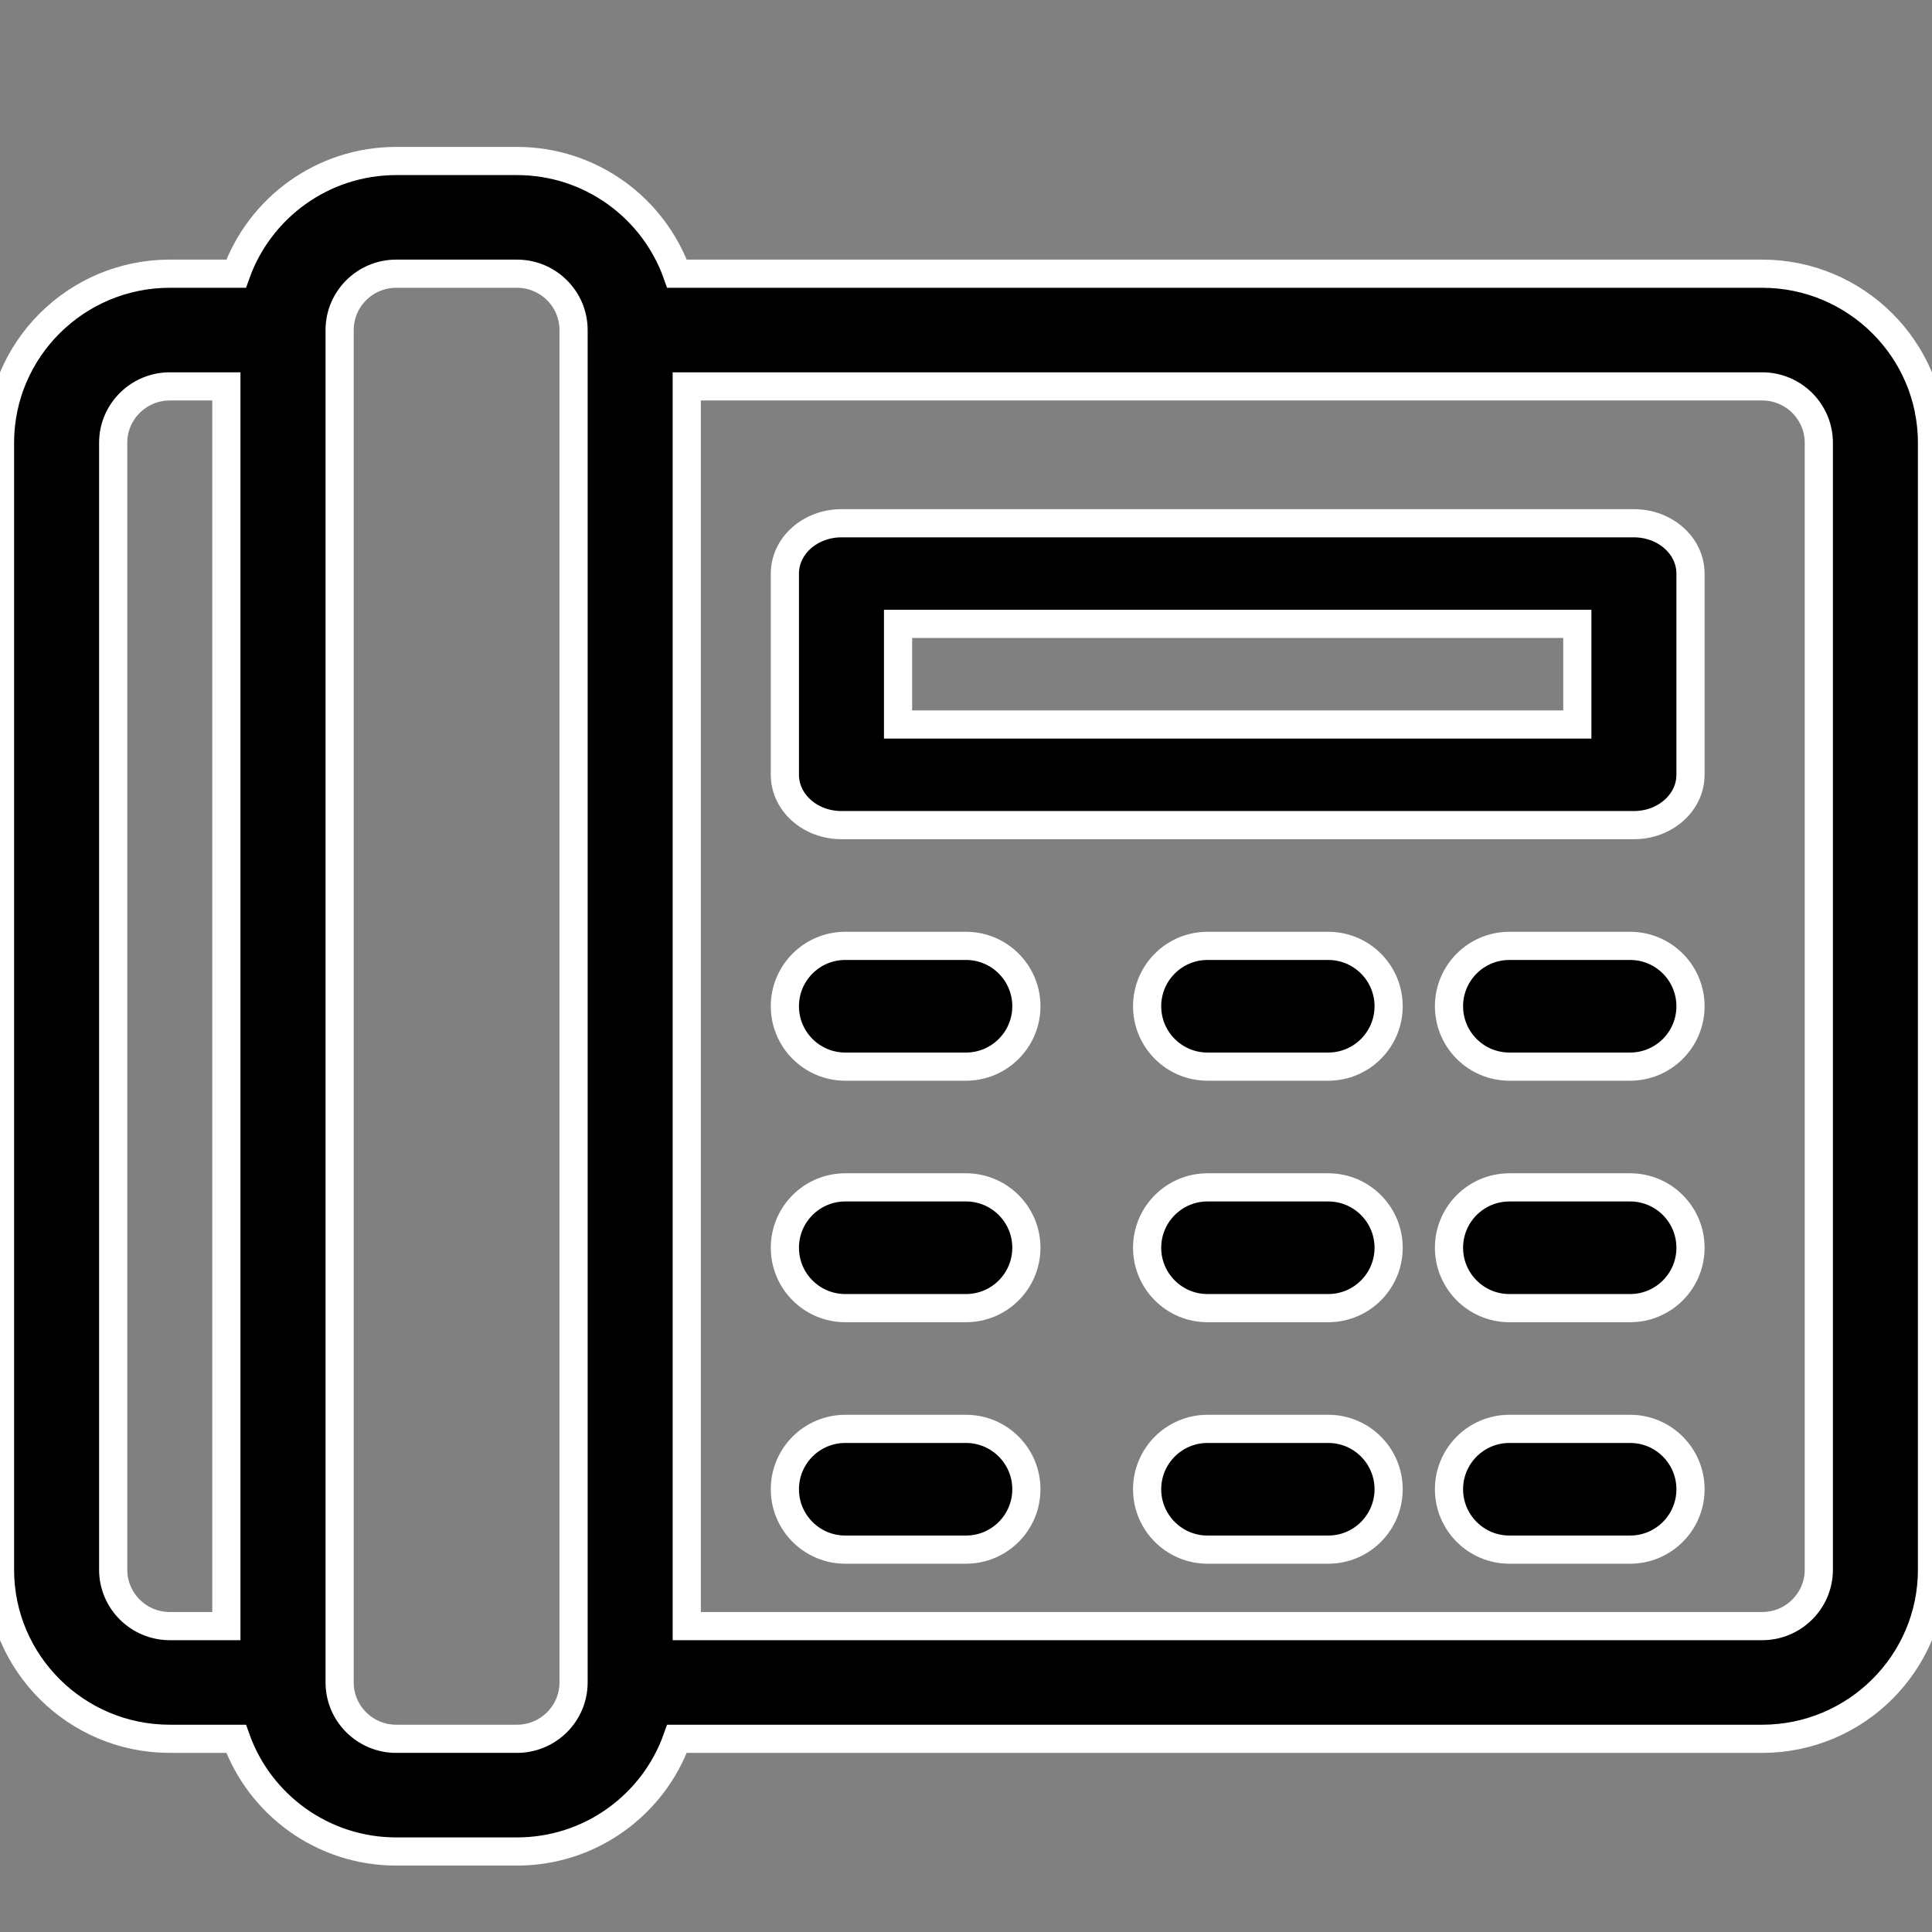 <?xml version="1.0" encoding="UTF-8"?>
<svg width="24px" height="24px" viewBox="0 0 24 24" version="1.1" xmlns="http://www.w3.org/2000/svg" xmlns:xlink="http://www.w3.org/1999/xlink">
    <rect x="0" y="0" width="24" height="24" fill="#808080" stroke="none"/>
    <!-- Generator: sketchtool 58 (101010) - https://sketch.com -->
    <title>86997C75-E69A-438C-BCEB-BAA9D3A39F67</title>
    <desc>Created with sketchtool.</desc>
    <g id="Technic" stroke="none" stroke-width="1" fill="none" fill-rule="evenodd">
        <g id="Tecknic_test" transform="translate(-1124, -264)">
            <g id="Group-Copy-2" transform="translate(1124, 264)">
                <rect id="Rectangle" x="0" y="0" width="24" height="24"></rect>
                <g id="fax-copy-3" transform="translate(0, 2)" fill="#000000" fill-rule="nonzero" stroke="#FFFFFF" stroke-width="0.35">
                    <path d="M21.891,1.4 L21.188,1.4 L9.938,1.4 L8.41,1.4 C8.12,0.585 7.339,0 6.422,0 L4.922,0 C4.005,0 3.224,0.585 2.933,1.4 L2.109,1.4 C0.946,1.4 0,2.342 0,3.5 L0,17.5 C0,18.658 0.946,19.6 2.109,19.6 L2.933,19.6 C3.224,20.415 4.005,21 4.922,21 L6.422,21 C7.339,21 8.12,20.415 8.41,19.6 L21.891,19.6 C23.054,19.6 24,18.658 24,17.5 L24,3.5 C24,2.342 23.054,1.4 21.891,1.4 Z M2.812,18.2 L2.109,18.2 C1.722,18.2 1.406,17.886 1.406,17.5 L1.406,3.5 C1.406,3.114 1.722,2.8 2.109,2.8 L2.812,2.8 L2.812,18.2 Z M7.125,18.9 C7.125,19.286 6.81,19.6 6.422,19.6 L4.922,19.6 C4.534,19.6 4.219,19.286 4.219,18.9 L4.219,2.1 C4.219,1.714 4.534,1.4 4.922,1.4 L6.422,1.4 C6.81,1.4 7.125,1.714 7.125,2.1 L7.125,18.9 Z M22.594,17.5 C22.594,17.886 22.278,18.2 21.891,18.2 L8.531,18.2 L8.531,2.8 L21.891,2.8 C22.278,2.8 22.594,3.114 22.594,3.5 L22.594,17.5 Z" id="Shape"></path>
                    <path d="M12,15.75 L10.5,15.75 C10.086,15.75 9.75,16.086 9.75,16.5 C9.75,16.914 10.086,17.25 10.5,17.25 L12,17.25 C12.414,17.25 12.75,16.914 12.75,16.5 C12.75,16.086 12.414,15.75 12,15.75 Z" id="Path"></path>
                    <path d="M16.5,15.75 L15,15.75 C14.586,15.75 14.25,16.086 14.25,16.5 C14.25,16.914 14.586,17.25 15,17.25 L16.5,17.25 C16.914,17.25 17.25,16.914 17.25,16.5 C17.25,16.086 16.914,15.75 16.5,15.75 Z" id="Path"></path>
                    <path d="M20.25,15.75 L18.75,15.75 C18.336,15.75 18,16.086 18,16.5 C18,16.914 18.336,17.25 18.75,17.25 L20.25,17.25 C20.664,17.25 21,16.914 21,16.5 C21,16.086 20.664,15.75 20.25,15.75 Z" id="Path"></path>
                    <path d="M12,12.75 L10.5,12.75 C10.086,12.75 9.75,13.086 9.75,13.5 C9.75,13.914 10.086,14.25 10.5,14.25 L12,14.25 C12.414,14.25 12.75,13.914 12.75,13.5 C12.75,13.086 12.414,12.75 12,12.75 Z" id="Path"></path>
                    <path d="M16.5,12.75 L15,12.75 C14.586,12.75 14.25,13.086 14.25,13.5 C14.25,13.914 14.586,14.25 15,14.25 L16.5,14.25 C16.914,14.25 17.25,13.914 17.25,13.5 C17.25,13.086 16.914,12.75 16.5,12.75 Z" id="Path"></path>
                    <path d="M20.25,12.75 L18.75,12.75 C18.336,12.75 18,13.086 18,13.5 C18,13.914 18.336,14.25 18.75,14.25 L20.25,14.25 C20.664,14.25 21,13.914 21,13.5 C21,13.086 20.664,12.75 20.25,12.75 Z" id="Path"></path>
                    <path d="M12,9.75 L10.5,9.75 C10.086,9.75 9.75,10.086 9.75,10.5 C9.75,10.914 10.086,11.25 10.5,11.25 L12,11.25 C12.414,11.25 12.75,10.914 12.75,10.5 C12.75,10.086 12.414,9.75 12,9.75 Z" id="Path"></path>
                    <path d="M16.5,9.75 L15,9.75 C14.586,9.75 14.25,10.086 14.25,10.5 C14.25,10.914 14.586,11.25 15,11.25 L16.5,11.25 C16.914,11.25 17.25,10.914 17.25,10.5 C17.25,10.086 16.914,9.75 16.5,9.75 Z" id="Path"></path>
                    <path d="M20.25,9.75 L18.75,9.75 C18.336,9.75 18,10.086 18,10.5 C18,10.914 18.336,11.25 18.75,11.25 L20.25,11.25 C20.664,11.25 21,10.914 21,10.5 C21,10.086 20.664,9.75 20.25,9.75 Z" id="Path"></path>
                    <path d="M20.297,4.5 L10.453,4.5 C10.065,4.5 9.75,4.78 9.75,5.125 L9.75,7.625 C9.75,7.97 10.065,8.25 10.453,8.25 L20.297,8.25 C20.685,8.25 21,7.97 21,7.625 L21,5.125 C21,4.78 20.685,4.5 20.297,4.5 Z M19.594,7 L11.156,7 L11.156,5.75 L19.594,5.75 L19.594,7 Z" id="Shape"></path>
                </g>
            </g>
        </g>
    </g>
</svg>